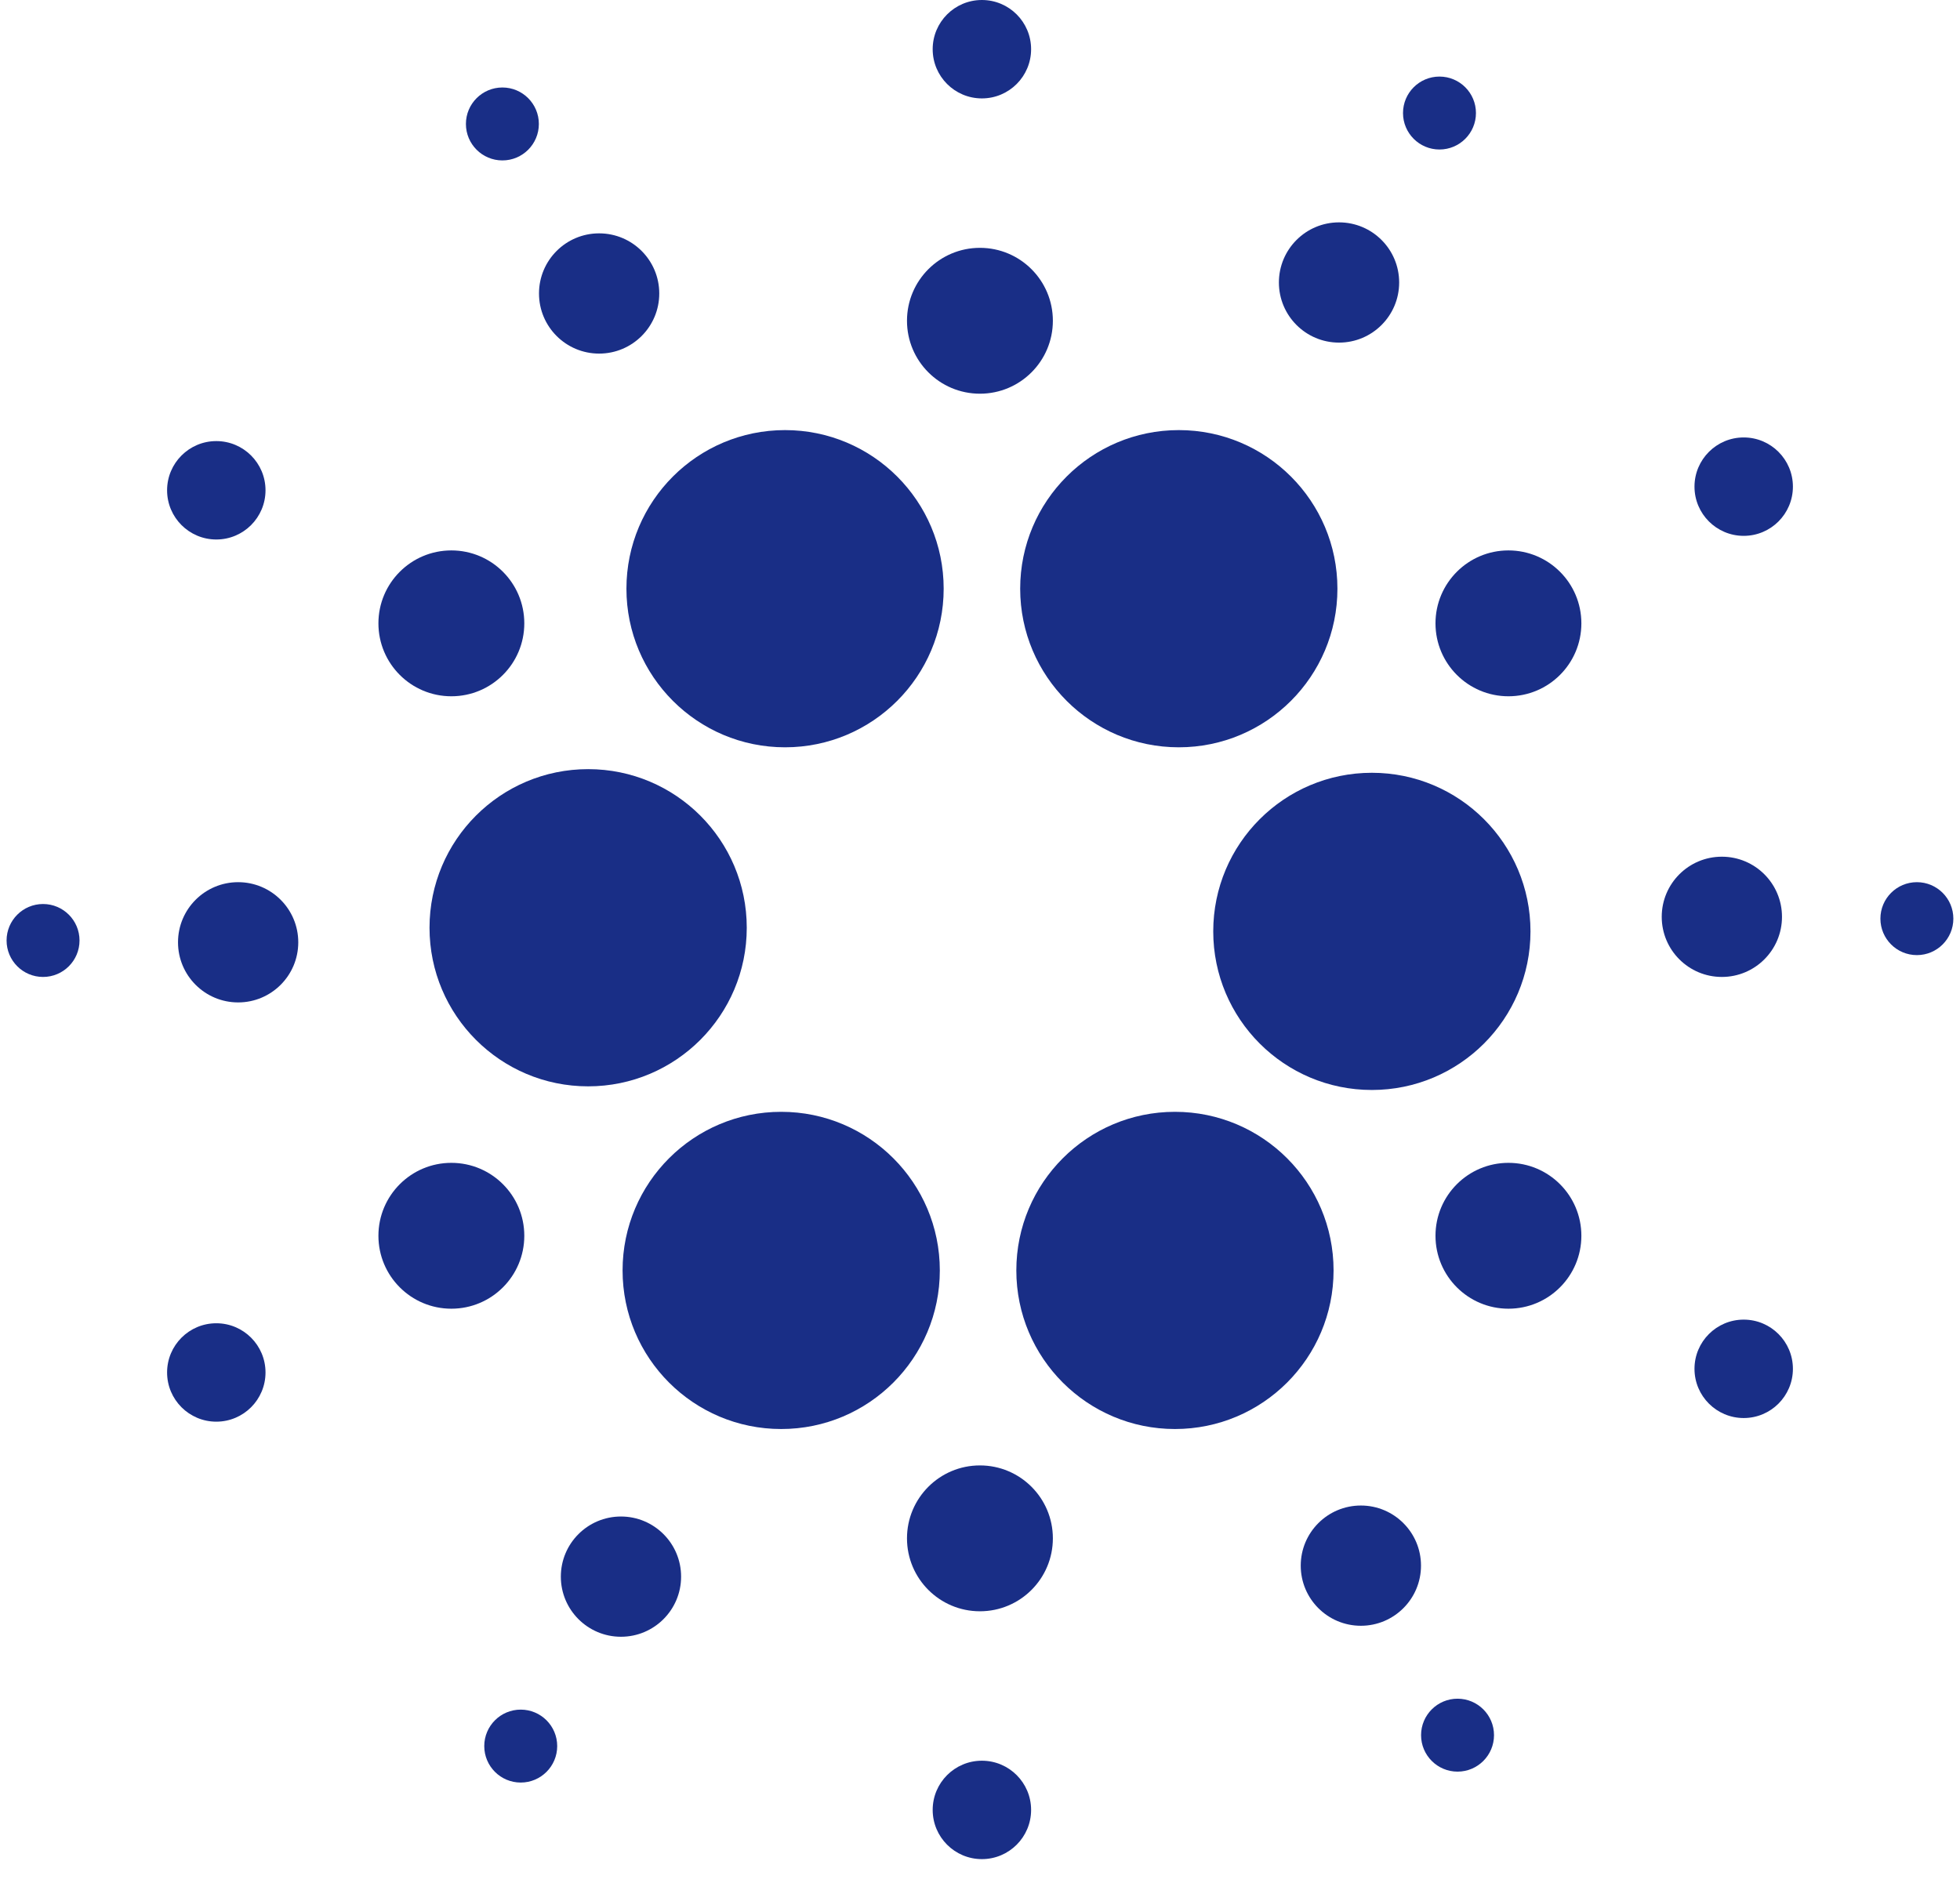 <svg width="28" height="27" viewBox="0 0 28 27" fill="none" xmlns="http://www.w3.org/2000/svg">
<circle cx="11.215" cy="8.411" r="2.266" fill="#192E86"/>
<circle cx="11.16" cy="18.151" r="2.266" fill="#192E86"/>
<circle cx="8.402" cy="13.255" r="2.266" fill="#192E86"/>
<circle cx="6.448" cy="8.906" r="1.042" fill="#192E86"/>
<circle cx="13.999" cy="4.583" r="1.042" fill="#192E86"/>
<circle cx="21.549" cy="8.906" r="1.042" fill="#192E86"/>
<circle cx="21.549" cy="17.656" r="1.042" fill="#192E86"/>
<circle cx="13.999" cy="21.979" r="1.042" fill="#192E86"/>
<circle cx="6.448" cy="17.656" r="1.042" fill="#192E86"/>
<circle cx="3.402" cy="13.463" r="0.859" fill="#192E86"/>
<circle cx="8.559" cy="4.193" r="0.859" fill="#192E86"/>
<circle cx="19.129" cy="4.036" r="0.859" fill="#192E86"/>
<circle cx="24.598" cy="13.099" r="0.859" fill="#192E86"/>
<circle cx="19.441" cy="22.369" r="0.859" fill="#192E86"/>
<circle cx="8.871" cy="22.526" r="0.859" fill="#192E86"/>
<circle cx="3.09" cy="19.609" r="0.703" fill="#192E86"/>
<circle cx="3.09" cy="7.005" r="0.703" fill="#192E86"/>
<circle cx="14.027" cy="0.703" r="0.703" fill="#192E86"/>
<circle cx="24.91" cy="6.953" r="0.703" fill="#192E86"/>
<circle cx="24.91" cy="19.557" r="0.703" fill="#192E86"/>
<circle cx="14.027" cy="25.859" r="0.703" fill="#192E86"/>
<circle cx="7.439" cy="24.947" r="0.521" fill="#192E86"/>
<circle cx="0.615" cy="13.437" r="0.521" fill="#192E86"/>
<circle cx="7.177" cy="1.771" r="0.521" fill="#192E86"/>
<circle cx="20.564" cy="1.615" r="0.521" fill="#192E86"/>
<circle cx="27.384" cy="13.125" r="0.521" fill="#192E86"/>
<circle cx="20.822" cy="24.791" r="0.521" fill="#192E86"/>
<circle cx="19.598" cy="13.307" r="2.266" fill="#192E86"/>
<circle cx="16.84" cy="8.411" r="2.266" fill="#192E86"/>
<circle cx="16.785" cy="18.151" r="2.266" fill="#192E86"/>
</svg>
